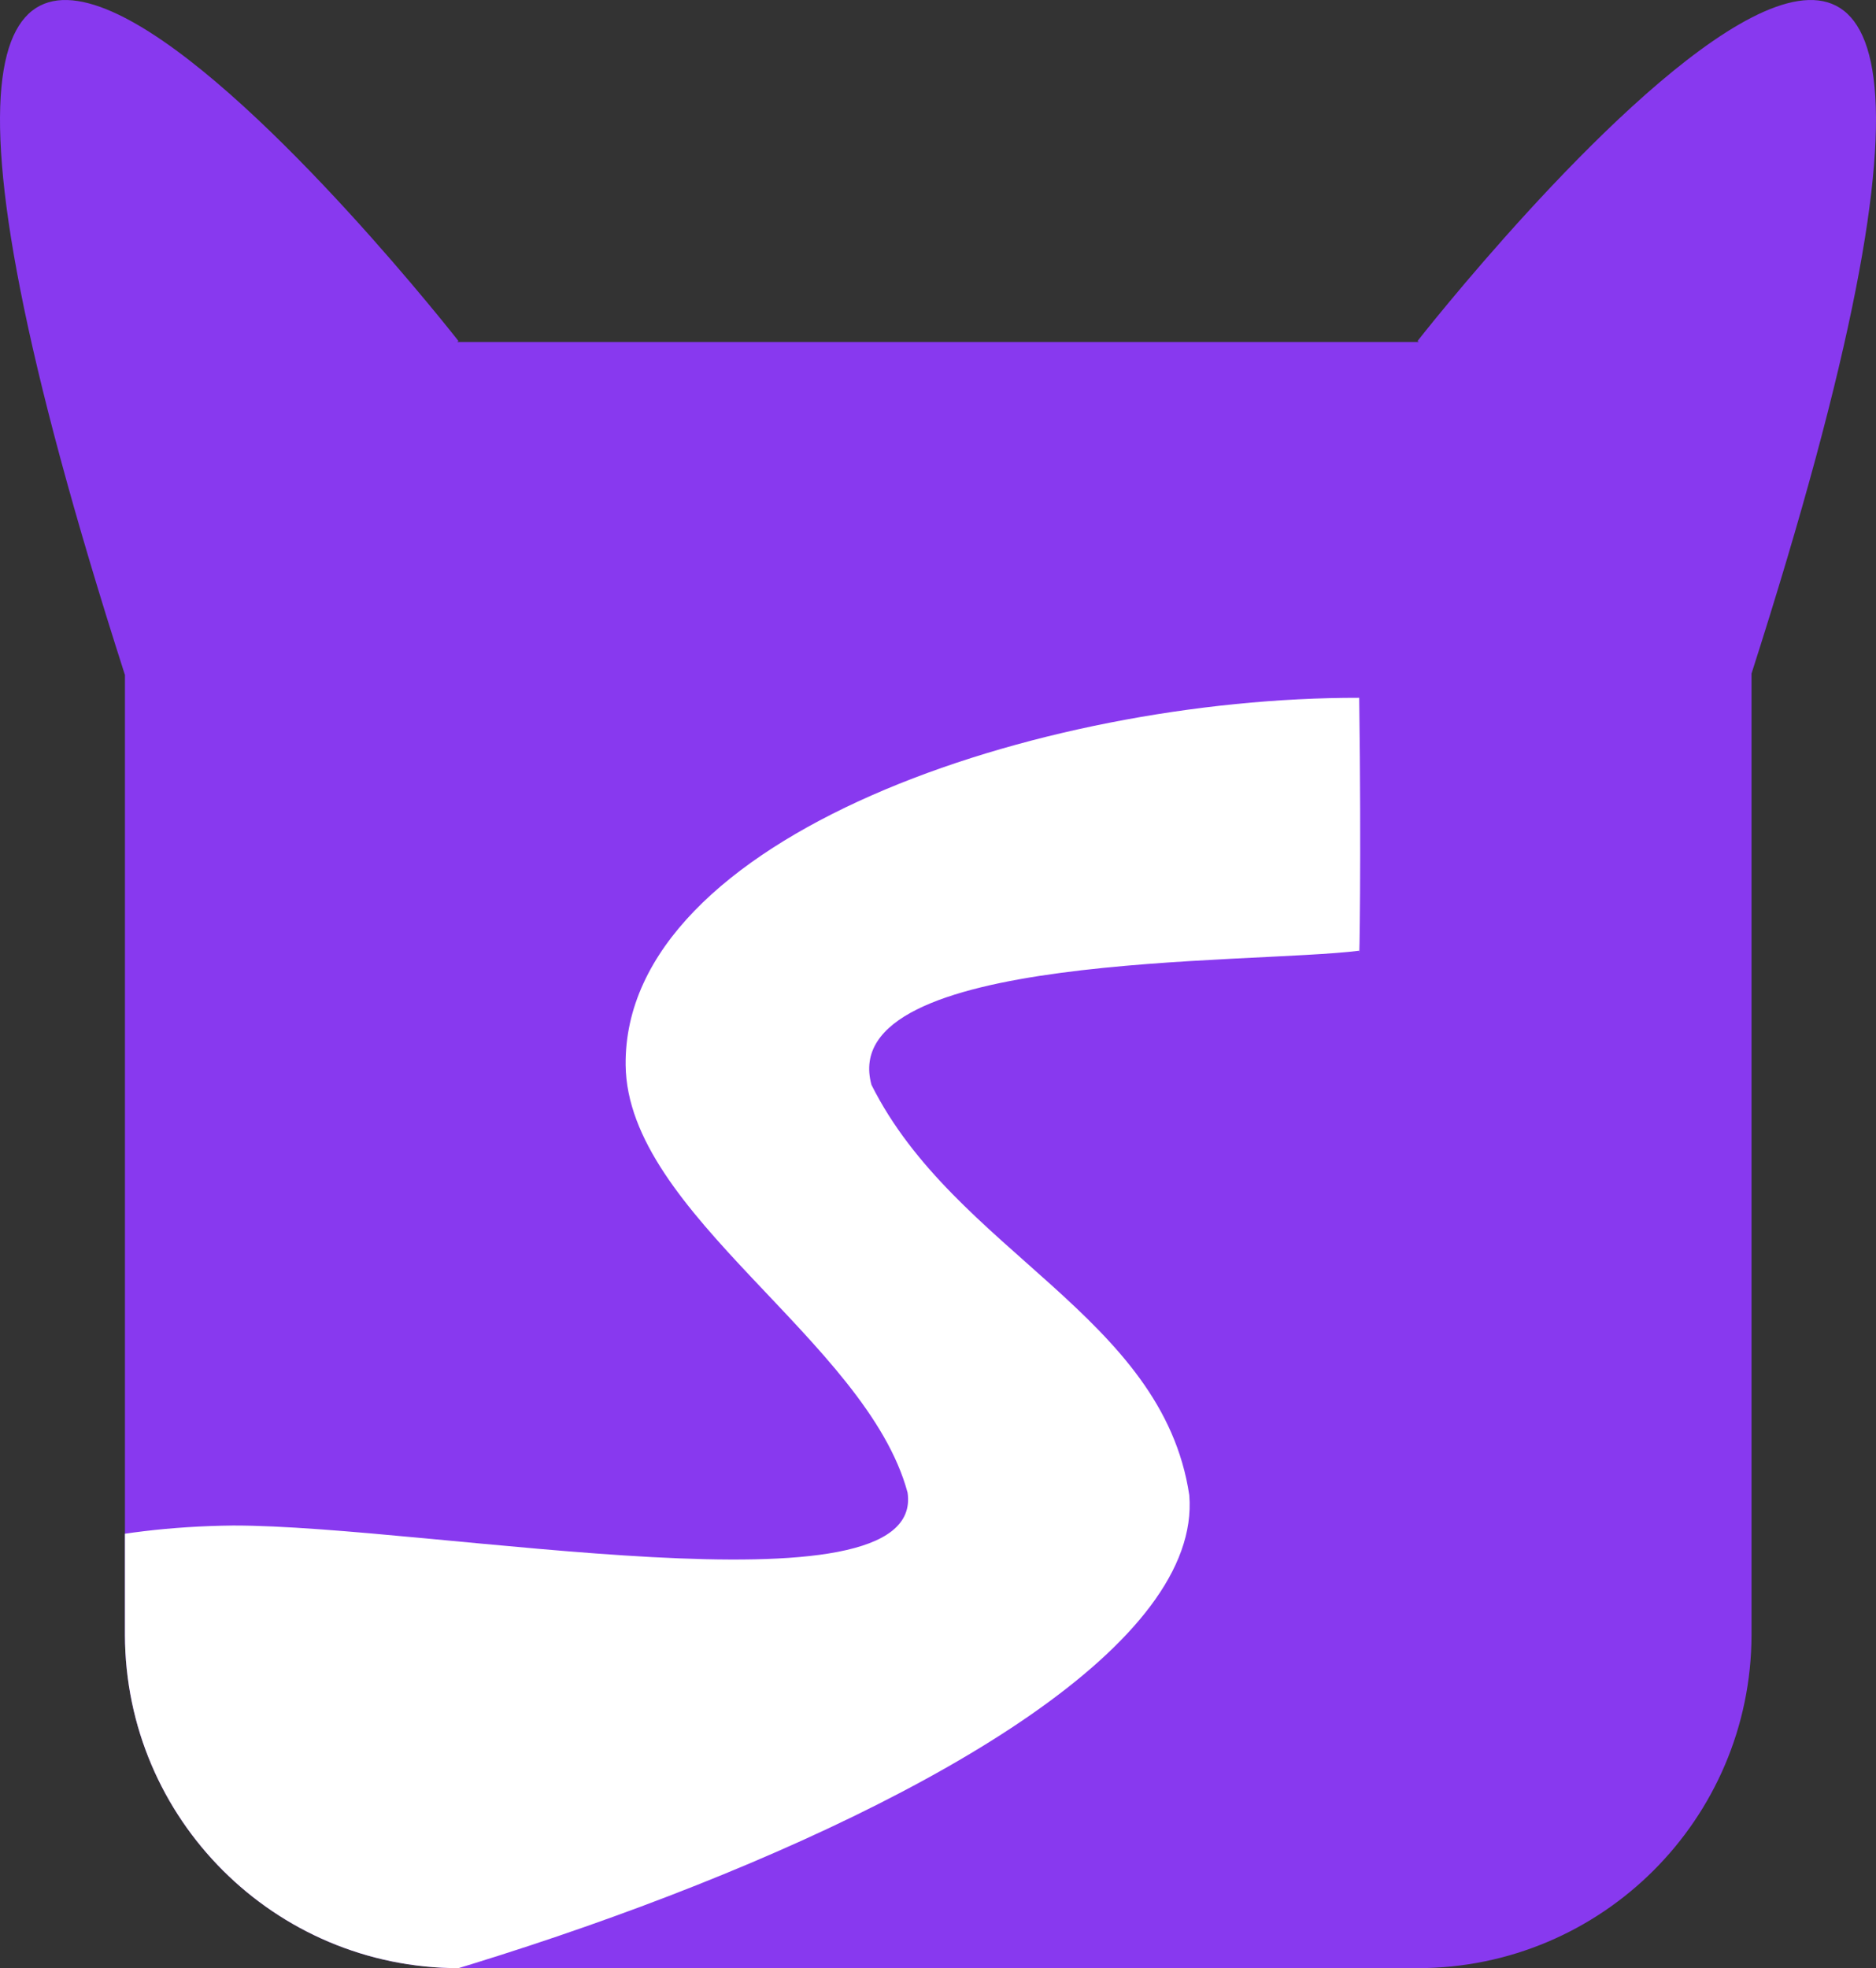 <?xml version="1.0" encoding="UTF-8" standalone="no"?>
<svg
   id="Layer_1"
   data-name="Layer 1"
   viewBox="0 0 160.774 168.633"
   version="1.1"
   sodipodi:docname="favicon.svg"
   inkscape:version="1.3.2 (091e20ef0f, 2023-11-25)"
   width="160.774"
   height="168.633"
   xmlns:inkscape="http://www.inkscape.org/namespaces/inkscape"
   xmlns:sodipodi="http://sodipodi.sourceforge.net/DTD/sodipodi-0.dtd"
   xmlns="http://www.w3.org/2000/svg"
   xmlns:svg="http://www.w3.org/2000/svg">
  <rect x="0" y="0" width="160.774" height="168.633" fill="#333333" stroke="none"/>
  <sodipodi:namedview
     id="namedview18"
     pagecolor="#ffffff"
     bordercolor="#000000"
     borderopacity="0.25"
     inkscape:showpageshadow="2"
     inkscape:pageopacity="0.0"
     inkscape:pagecheckerboard="0"
     inkscape:deskcolor="#d1d1d1"
     inkscape:zoom="4.0000001"
     inkscape:cx="106.375"
     inkscape:cy="77.374998"
     inkscape:window-width="2544"
     inkscape:window-height="1424"
     inkscape:window-x="0"
     inkscape:window-y="0"
     inkscape:window-maximized="1"
     inkscape:current-layer="Layer_1" />
  <defs
     id="defs1">
    <style
       id="style1">.cls-1{fill:#fd4b2d;}</style>
    <clipPath
       clipPathUnits="userSpaceOnUse"
       id="clipPath3">
      <path
         class="cls-1"
         d="m 150.107,57.803 v 82.29 c -0.044,15.775 -12.845,28.54 -28.62,28.54 h -12.11 -57.95 -12.13 c -15.763,-0.017 -28.546,-12.777 -28.59,-28.54 v -82.29 c -0.003,-1.099 0.061,-2.198 0.19,-3.29 0.144,-1.295 0.381,-2.579 0.71,-3.84 0.1,-0.41 0.22,-0.82 0.34,-1.21 0.023,-0.102 0.053,-0.202 0.09,-0.3 0.07,-0.21 0.13,-0.4 0.2,-0.59 0.07,-0.19 0.14,-0.4 0.21,-0.59 0.07,-0.19 0.16,-0.44 0.25,-0.65 0.09,-0.21 0.18,-0.43 0.26,-0.64 0.715,-1.684 1.585,-3.298 2.6,-4.82 v -0.05 c 0.26,-0.37 0.53,-0.75 0.81,-1.12 0.28,-0.37 0.47,-0.61 0.7,-0.91 0.23,-0.3 0.57,-0.67 0.86,-1 0.29,-0.33 0.56,-0.63 0.86,-0.93 v 0 c 0.151,-0.176 0.314,-0.339 0.49,-0.49 1.06,-1.031 2.196,-1.981 3.4,-2.84 0.32,-0.24 0.66,-0.46 1,-0.68 0.34,-0.22 0.77,-0.49 1.17,-0.72 0.741,-0.445 1.505,-0.849 2.29,-1.21 l 0.75,-0.34 c 1.09,-0.474 2.209,-0.879 3.35,-1.21 0.44,-0.13 0.88,-0.24 1.33,-0.35 0.214,-0.062 0.431,-0.112 0.65,-0.15 1.276,-0.277 2.569,-0.468 3.87,-0.57 h 0.56 0.28 1.31 82.25 1.3 0.28 0.56 c 1.305,0.103 2.601,0.293 3.88,0.57 0.22,0 0.43,0.09 0.65,0.15 0.45,0.11 0.88,0.22 1.32,0.35 1.142,0.33 2.261,0.734 3.35,1.21 l 0.75,0.34 c 0.787,0.363 1.555,0.767 2.3,1.21 0.39,0.23 0.78,0.47 1.16,0.72 0.38,0.25 0.69,0.44 1,0.68 1.4,1.003 2.708,2.127 3.91,3.36 0.3,0.3 0.59,0.61 0.87,0.93 0.29,0.32 0.57,0.66 0.85,1 l 0.71,0.91 c 0.28,0.37 0.54,0.75 0.8,1.12 v 0.05 c 1.019,1.52 1.889,3.134 2.6,4.82 l 0.27,0.64 0.24,0.65 c 0.08,0.19 0.15,0.39 0.22,0.59 l 0.19,0.59 c 0,0.09 0.06,0.19 0.1,0.3 0.11,0.39 0.23,0.8 0.34,1.21 0.321,1.263 0.555,2.546 0.7,3.84 0.155,1.08 0.245,2.169 0.27,3.26 z"
         id="path4"
         style="fill:#8839ef;fill-opacity:1"
         sodipodi:nodetypes="ccscccccccccssscccsssssccsccccccccccccccccccccscccccccccccccccc" />
    </clipPath>
  </defs>
  <path
     class="cls-1"
     d="m 150.107,57.803 v 82.29 c -0.044,15.775 -12.845,28.54 -28.62,28.54 h -12.11 -57.95 -12.13 c -15.763,-0.017 -28.546,-12.777 -28.59,-28.54 v -82.29 c -0.003,-1.099 0.061,-2.198 0.19,-3.29 0.144,-1.295 0.381,-2.579 0.71,-3.84 0.1,-0.41 0.22,-0.82 0.34,-1.21 0.023,-0.102 0.053,-0.202 0.09,-0.3 0.07,-0.21 0.13,-0.4 0.2,-0.59 0.07,-0.19 0.14,-0.4 0.21,-0.59 0.07,-0.19 0.16,-0.44 0.25,-0.65 0.09,-0.21 0.18,-0.43 0.26,-0.64 0.715,-1.684 1.585,-3.298 2.6,-4.82 v -0.05 c 0.26,-0.37 0.53,-0.75 0.81,-1.12 0.28,-0.37 0.47,-0.61 0.7,-0.91 0.23,-0.3 0.57,-0.67 0.86,-1 0.29,-0.33 0.56,-0.63 0.86,-0.93 v 0 c 0.151,-0.176 0.314,-0.339 0.49,-0.49 1.06,-1.031 2.196,-1.981 3.4,-2.84 0.32,-0.24 0.66,-0.46 1,-0.68 0.34,-0.22 0.77,-0.49 1.17,-0.72 0.741,-0.445 1.505,-0.849 2.29,-1.21 l 0.75,-0.34 c 1.09,-0.474 2.209,-0.879 3.35,-1.21 0.44,-0.13 0.88,-0.24 1.33,-0.35 0.214,-0.062 0.431,-0.112 0.65,-0.15 1.276,-0.277 2.569,-0.468 3.87,-0.57 h 0.56 0.28 1.31 82.25 1.3 0.28 0.56 c 1.305,0.103 2.601,0.293 3.88,0.57 0.22,0 0.43,0.09 0.65,0.15 0.45,0.11 0.88,0.22 1.32,0.35 1.142,0.33 2.261,0.734 3.35,1.21 l 0.75,0.34 c 0.787,0.363 1.555,0.767 2.3,1.21 0.39,0.23 0.78,0.47 1.16,0.72 0.38,0.25 0.69,0.44 1,0.68 1.4,1.003 2.708,2.127 3.91,3.36 0.3,0.3 0.59,0.61 0.87,0.93 0.29,0.32 0.57,0.66 0.85,1 l 0.71,0.91 c 0.28,0.37 0.54,0.75 0.8,1.12 v 0.05 c 1.019,1.52 1.889,3.134 2.6,4.82 l 0.27,0.64 0.24,0.65 c 0.08,0.19 0.15,0.39 0.22,0.59 l 0.19,0.59 c 0,0.09 0.06,0.19 0.1,0.3 0.11,0.39 0.23,0.8 0.34,1.21 0.321,1.263 0.555,2.546 0.7,3.84 0.155,1.08 0.245,2.169 0.27,3.26 z"
     id="path12"
     style="fill:#8839ef;fill-opacity:1"
     sodipodi:nodetypes="ccscccccccccssscccsssssccsccccccccccccccccccccscccccccccccccccc" />
  <path
     style="display:inline;fill:#8839ef;fill-opacity:1"
     d="m 10.697,57.803 c -35.457,-110.502 28.59,-28.59 28.59,-28.59"
     id="path20"
     sodipodi:nodetypes="cc"
     inkscape:label="Left Ear" />
  <path
     style="display:inline;fill:#8839ef;fill-opacity:1"
     d="m 150.077,57.803 c 35.457,-110.502 -28.59,-28.59 -28.59,-28.59"
     id="path20-5"
     sodipodi:nodetypes="cc"
     inkscape:label="Right Ear" />
  <path
     style="display:inline;fill:#ffffff;fill-opacity:1"
     id="path22"
     d="m 116.483,59.788 c -27.412,-0.045 -63.066,11.856 -62.865,31.458 0.12,12.792 20.648,23.606 24.161,36.639 1.618,10.999 -40.85,2.799 -57.803,2.823 -42.468,0.435 -55.839,36.673 -43.624,40.847 7.898,2.016 3.808,-16.369 8.722,-14.901 7.832,1.423 -2.04,16.608 6.377,19.872 C 11.349,180.685 103.989,153.397 101.922,128.109 99.619,112.72 81.847,107.263 74.685,92.95 c -3.138,-11.44 32.39,-10.305 41.799,-11.492 0.002,1.775 0.191,-7.738 0,-21.67 z"
     sodipodi:nodetypes="ccccccccccc"
     clip-path="url(#clipPath3)" />
</svg>
